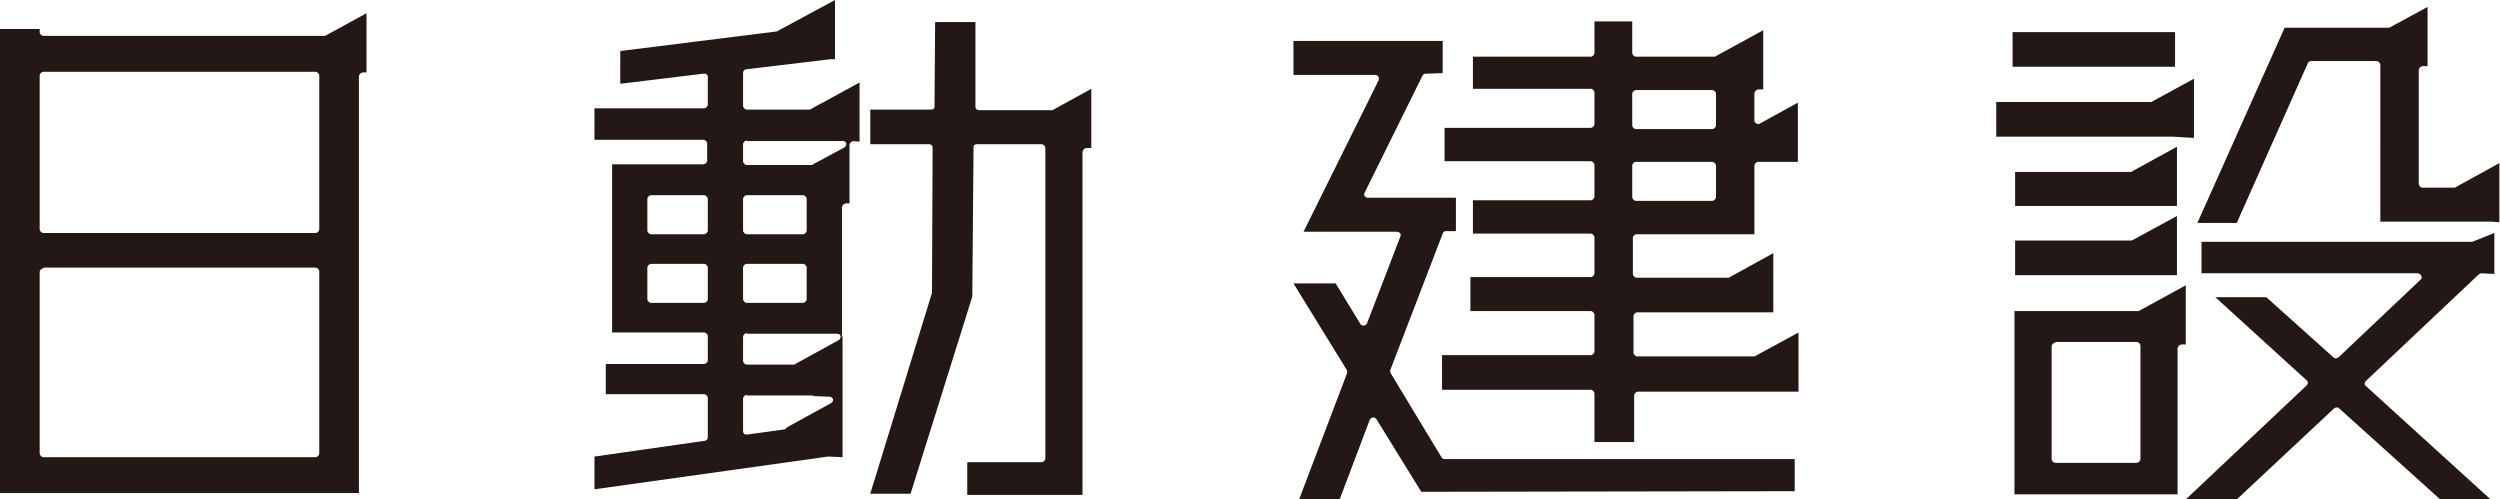 <?xml version="1.0" encoding="utf-8"?>
<!-- Generator: Adobe Illustrator 27.7.0, SVG Export Plug-In . SVG Version: 6.00 Build 0)  -->
<svg version="1.1" id="レイヤー_1" xmlns="http://www.w3.org/2000/svg" xmlns:xlink="http://www.w3.org/1999/xlink" x="0px"
	 y="0px" viewBox="0 0 397 79.3" style="enable-background:new 0 0 397 79.3;" xml:space="preserve">
<style type="text/css">
	.st0{fill:#231815;}
</style>
<g>
	<path class="st0" d="M206.3,79.3l7.6-20c0.1-0.2,0-0.3,0-0.5l-8.5-13.8h6.7l3.9,6.4c0.1,0.2,0.3,0.3,0.5,0.3c0,0,0,0,0.1,0
		c0.2,0,0.4-0.2,0.5-0.4l5.3-13.8c0.1-0.2,0-0.4-0.1-0.5s-0.3-0.2-0.5-0.2H207l11.9-24c0.1-0.2,0.1-0.4,0-0.6
		c-0.1-0.2-0.3-0.3-0.5-0.3h-13V6.5h23.7v5.1c-0.5,0-1.5,0.1-2.7,0.1c-0.2,0-0.4,0.1-0.5,0.3l-9.2,18.6c-0.1,0.2-0.1,0.4,0,0.5
		c0.1,0.2,0.3,0.3,0.5,0.3h14c0,0,0,0,0,0.1v5.2c0,0-1.6,0-1.6,0c-0.2,0-0.4,0.1-0.5,0.4l-8.3,21.6c-0.1,0.2,0,0.3,0,0.5l8.1,13.4
		c0.1,0.2,0.3,0.3,0.5,0.3H285V78l-59.3,0.1l-7.1-11.5c-0.1-0.2-0.3-0.3-0.5-0.3c0,0,0,0-0.1,0c-0.2,0-0.4,0.2-0.5,0.4l-4.8,12.7
		H206.3z"/>
	<path class="st0" d="M253.2,69.9v-7.4c0-0.3-0.3-0.6-0.6-0.6H229v-5.5h23.6c0.3,0,0.6-0.3,0.6-0.6v-5.8c0-0.3-0.3-0.6-0.6-0.6
		h-19.1V44h19.1c0.3,0,0.6-0.3,0.6-0.6v-5.7c0-0.3-0.3-0.6-0.6-0.6h-18.7v-5.3h18.7c0.3,0,0.6-0.3,0.6-0.6v-5c0-0.3-0.3-0.6-0.6-0.6
		h-23.2v-5.3h23.2c0.3,0,0.6-0.3,0.6-0.6v-5c0-0.3-0.3-0.6-0.6-0.6h-18.7V9h18.7c0.3,0,0.6-0.3,0.6-0.6v-5h6v5
		c0,0.3,0.3,0.6,0.6,0.6h12.4c0.1,0,0.2,0,0.3-0.1l7.5-4.1l0,9.4c0,0-0.8,0-0.8,0c-0.1,0-0.3,0.1-0.4,0.2c-0.1,0.1-0.2,0.3-0.2,0.4
		v4.3c0,0.2,0.1,0.4,0.3,0.5c0.1,0.1,0.2,0.1,0.3,0.1c0.1,0,0.2,0,0.3-0.1l6-3.3c0,0,0,9.4,0,9.4h-6.3c-0.3,0-0.6,0.3-0.6,0.6v10.9
		h-18.7c-0.3,0-0.6,0.3-0.6,0.6v5.7c0,0.3,0.3,0.6,0.6,0.6h14.5c0.1,0,0.2,0,0.3-0.1l6.9-3.8l0,9.4l-21.6,0c-0.3,0-0.6,0.3-0.6,0.6
		v5.8c0,0.3,0.3,0.6,0.6,0.6h18.5c0.1,0,0.2,0,0.3-0.1l6.8-3.7l0,9.4l-0.9,0l-24.6,0c-0.3,0-0.6,0.3-0.6,0.6v7.4H253.2z M259.8,25.7
		c-0.3,0-0.6,0.3-0.6,0.6v5c0,0.3,0.3,0.6,0.6,0.6h12.1c0.3,0,0.6-0.3,0.6-0.6v-5c0-0.3-0.3-0.6-0.6-0.6H259.8z M259.8,14.3
		c-0.3,0-0.6,0.3-0.6,0.6v5c0,0.3,0.3,0.6,0.6,0.6h12.1c0.3,0,0.6-0.3,0.6-0.6v-5c0-0.3-0.3-0.6-0.6-0.6H259.8z"/>
	<rect x="319.6" y="5.1" class="st0" width="25.8" height="5.5"/>
	<path class="st0" d="M387.5,79.3l-16.1-14.5c-0.1-0.1-0.2-0.1-0.4-0.1c-0.1,0-0.3,0.1-0.4,0.2l-15.5,14.5h-8.1l19.3-18.2
		c0.1-0.1,0.2-0.3,0.2-0.4c0-0.2-0.1-0.3-0.2-0.4l-14.5-13.2h8.1l10.7,9.6c0.1,0.1,0.2,0.1,0.4,0.1c0.1,0,0.3-0.1,0.4-0.2l13-12.3
		c0.2-0.2,0.2-0.4,0.1-0.6c-0.1-0.2-0.3-0.4-0.5-0.4h-34.4v-5h42.8c0.1,0,0.1,0,0.2,0l3.5-1.4v6.5c0,0-2.1-0.1-2.1-0.1
		c-0.1,0-0.3,0.1-0.4,0.2l-17.9,16.9c-0.1,0.1-0.2,0.3-0.2,0.4c0,0.2,0.1,0.3,0.2,0.4l19.8,18H387.5z"/>
	<path class="st0" d="M319.9,78.4v-29h19.6c0.1,0,0.2,0,0.3-0.1l7.3-4l0,9.4c0,0-0.7,0-0.7,0c-0.1,0-0.3,0.1-0.4,0.2
		c-0.1,0.1-0.2,0.3-0.2,0.4v23.2H319.9z M326.4,54.4c-0.3,0-0.6,0.3-0.6,0.6v17.9c0,0.3,0.3,0.6,0.6,0.6h12.9c0.3,0,0.6-0.3,0.6-0.6
		V54.9c0-0.3-0.3-0.6-0.6-0.6H326.4z"/>
	<path class="st0" d="M348.9,35.5l13.9-31.1h16.5c0.1,0,0.2,0,0.3-0.1l5.9-3.2v9.4c0,0-0.8,0-0.8,0c-0.1,0-0.3,0.1-0.4,0.2
		c-0.1,0.1-0.2,0.3-0.2,0.4v18.1c0,0.3,0.3,0.6,0.6,0.6h5c0.1,0,0.2,0,0.3-0.1l6.9-3.8l0,9.4l-1.2-0.1l-17.7,0V10.3
		c0-0.3-0.3-0.6-0.6-0.6h-10.4c-0.2,0-0.4,0.1-0.5,0.3l-11.3,25.4H348.9z"/>
	<path class="st0" d="M345,21.7l-28,0v-5.5h24.5c0.1,0,0.2,0,0.3-0.1l6.6-3.6l0,9.4L345,21.7z"/>
	<path class="st0" d="M320,32.7v-5.4h18.3c0.1,0,0.2,0,0.3-0.1l7.1-3.9l0,9.4c0,0,0,0,0,0c-0.1,0-0.1,0-0.2,0H320z"/>
	<path class="st0" d="M320,43.7v-5.5h18.4c0.1,0,0.2,0,0.3-0.1l7-3.8l0,9.4c0,0,0,0,0,0c-0.1,0-0.2,0-0.2,0H320z"/>
	<path class="st0" d="M138.2,78.4l9.8-31.9l0.1-22.9c0-0.2,0-0.4-0.1-0.5c-0.1-0.1-0.3-0.2-0.4-0.2h-9.4v-5.5h9.7
		c0.3,0,0.5-0.2,0.5-0.4l0.1-13.5h6.4l0,13.3c0,0.2,0,0.4,0.1,0.5c0.1,0.1,0.3,0.2,0.4,0.2H167c0.1,0,0.2,0,0.3-0.1l6-3.3l0,9.4
		c0,0-0.8,0-0.8,0c-0.1,0-0.3,0.1-0.4,0.2c-0.1,0.1-0.2,0.3-0.2,0.4v54.5l-18.3,0l0-5.2h11.8c0.3,0,0.6-0.3,0.6-0.6V23.5
		c0-0.3-0.3-0.6-0.6-0.6h-10.3c-0.3,0-0.5,0.2-0.5,0.4l-0.2,23.8l-9.8,31.3H138.2z"/>
	<path class="st0" d="M94.4,72.5l17.5-2.5c0.3,0,0.5-0.3,0.5-0.6v-6.2c0-0.3-0.3-0.6-0.6-0.6H96.2v-4.8h15.6c0.3,0,0.6-0.3,0.6-0.6
		v-3.8c0-0.3-0.3-0.6-0.6-0.6H97.2V26.1h14.5c0.3,0,0.6-0.3,0.6-0.6v-2.7c0-0.3-0.3-0.6-0.6-0.6H94.4v-5h17.4c0.3,0,0.6-0.3,0.6-0.6
		v-4.4c0-0.2-0.1-0.3-0.2-0.4c-0.1-0.1-0.2-0.1-0.4-0.1c0,0,0,0-0.1,0l-13.2,1.6V8.1L123.3,5c0.1,0,0.3-0.1,0.4-0.2l8.9-4.8l0,9.4
		l-0.7,0L118.5,11c-0.3,0-0.5,0.3-0.5,0.6v5.2c0,0.3,0.3,0.6,0.6,0.6h9.9c0.1,0,0.2,0,0.3-0.1l7.7-4.2l0,9.4c0,0-1-0.1-1-0.1
		c-0.1,0-0.3,0.1-0.4,0.2c-0.1,0.1-0.2,0.3-0.2,0.4l0,9.3c0,0-0.6,0-0.6,0c-0.1,0-0.3,0.1-0.4,0.2c-0.1,0.1-0.2,0.3-0.2,0.4v20.3
		c0,0.1,0,0.2,0.1,0.3l0,19.1c0,0-2.2-0.1-2.2-0.1c0,0-0.1,0-0.1,0l-37.1,5.2V72.5z M118.6,62.7c-0.3,0-0.6,0.3-0.6,0.6v5.2
		c0,0.2,0.1,0.3,0.2,0.4c0.1,0.1,0.2,0.1,0.4,0.1c0,0,0.1,0,0.1,0l5.8-0.8c0.2,0,0.4-0.2,0.4-0.3L132,64c0.2-0.1,0.3-0.4,0.3-0.6
		c-0.1-0.2-0.3-0.4-0.5-0.4l-2.6-0.1c-0.1-0.1-0.2-0.1-0.4-0.1H118.6z M118.6,52.9c-0.3,0-0.6,0.3-0.6,0.6v3.8
		c0,0.3,0.3,0.6,0.6,0.6h7.4c0.1,0,0.2,0,0.3-0.1l6.9-3.8c0.2-0.1,0.3-0.4,0.3-0.6c-0.1-0.3-0.3-0.4-0.5-0.4H118.6z M118.6,41.9
		c-0.3,0-0.6,0.3-0.6,0.6v5c0,0.3,0.3,0.6,0.6,0.6h8.9c0.3,0,0.6-0.3,0.6-0.6v-5c0-0.3-0.3-0.6-0.6-0.6H118.6z M103.4,41.9
		c-0.3,0-0.6,0.3-0.6,0.6v5c0,0.3,0.3,0.6,0.6,0.6h8.4c0.3,0,0.6-0.3,0.6-0.6v-5c0-0.3-0.3-0.6-0.6-0.6H103.4z M118.6,31
		c-0.3,0-0.6,0.3-0.6,0.6v5c0,0.3,0.3,0.6,0.6,0.6h8.9c0.3,0,0.6-0.3,0.6-0.6v-5c0-0.3-0.3-0.6-0.6-0.6H118.6z M103.4,31
		c-0.3,0-0.6,0.3-0.6,0.6v5c0,0.3,0.3,0.6,0.6,0.6h8.4c0.3,0,0.6-0.3,0.6-0.6v-5c0-0.3-0.3-0.6-0.6-0.6H103.4z M118.6,22.3
		c-0.3,0-0.6,0.3-0.6,0.6v2.7c0,0.3,0.3,0.6,0.6,0.6h10.2c0.1,0,0.2,0,0.3-0.1l5-2.7c0.2-0.1,0.3-0.4,0.3-0.6
		c-0.1-0.3-0.3-0.4-0.5-0.4H118.6z"/>
	<path class="st0" d="M0,78.3v-73c0,0,0-0.1,0-0.1V4.6h6.3v0.5c0,0.3,0.3,0.6,0.6,0.6h44.6c0.1,0,0.2,0,0.3-0.1l6.4-3.5l0,9.4
		c0,0-0.6,0-0.6,0c-0.1,0-0.3,0.1-0.4,0.2c-0.1,0.1-0.2,0.3-0.2,0.4v66.2H0z M6.9,42.6c-0.3,0-0.6,0.3-0.6,0.6V72
		c0,0.3,0.3,0.6,0.6,0.6h43.2c0.3,0,0.6-0.3,0.6-0.6V43.1c0-0.3-0.3-0.6-0.6-0.6H6.9z M6.9,11.4c-0.3,0-0.6,0.3-0.6,0.6v24.4
		c0,0.3,0.3,0.6,0.6,0.6h43.2c0.3,0,0.6-0.3,0.6-0.6V12c0-0.3-0.3-0.6-0.6-0.6H6.9z"/>
</g>
</svg>

